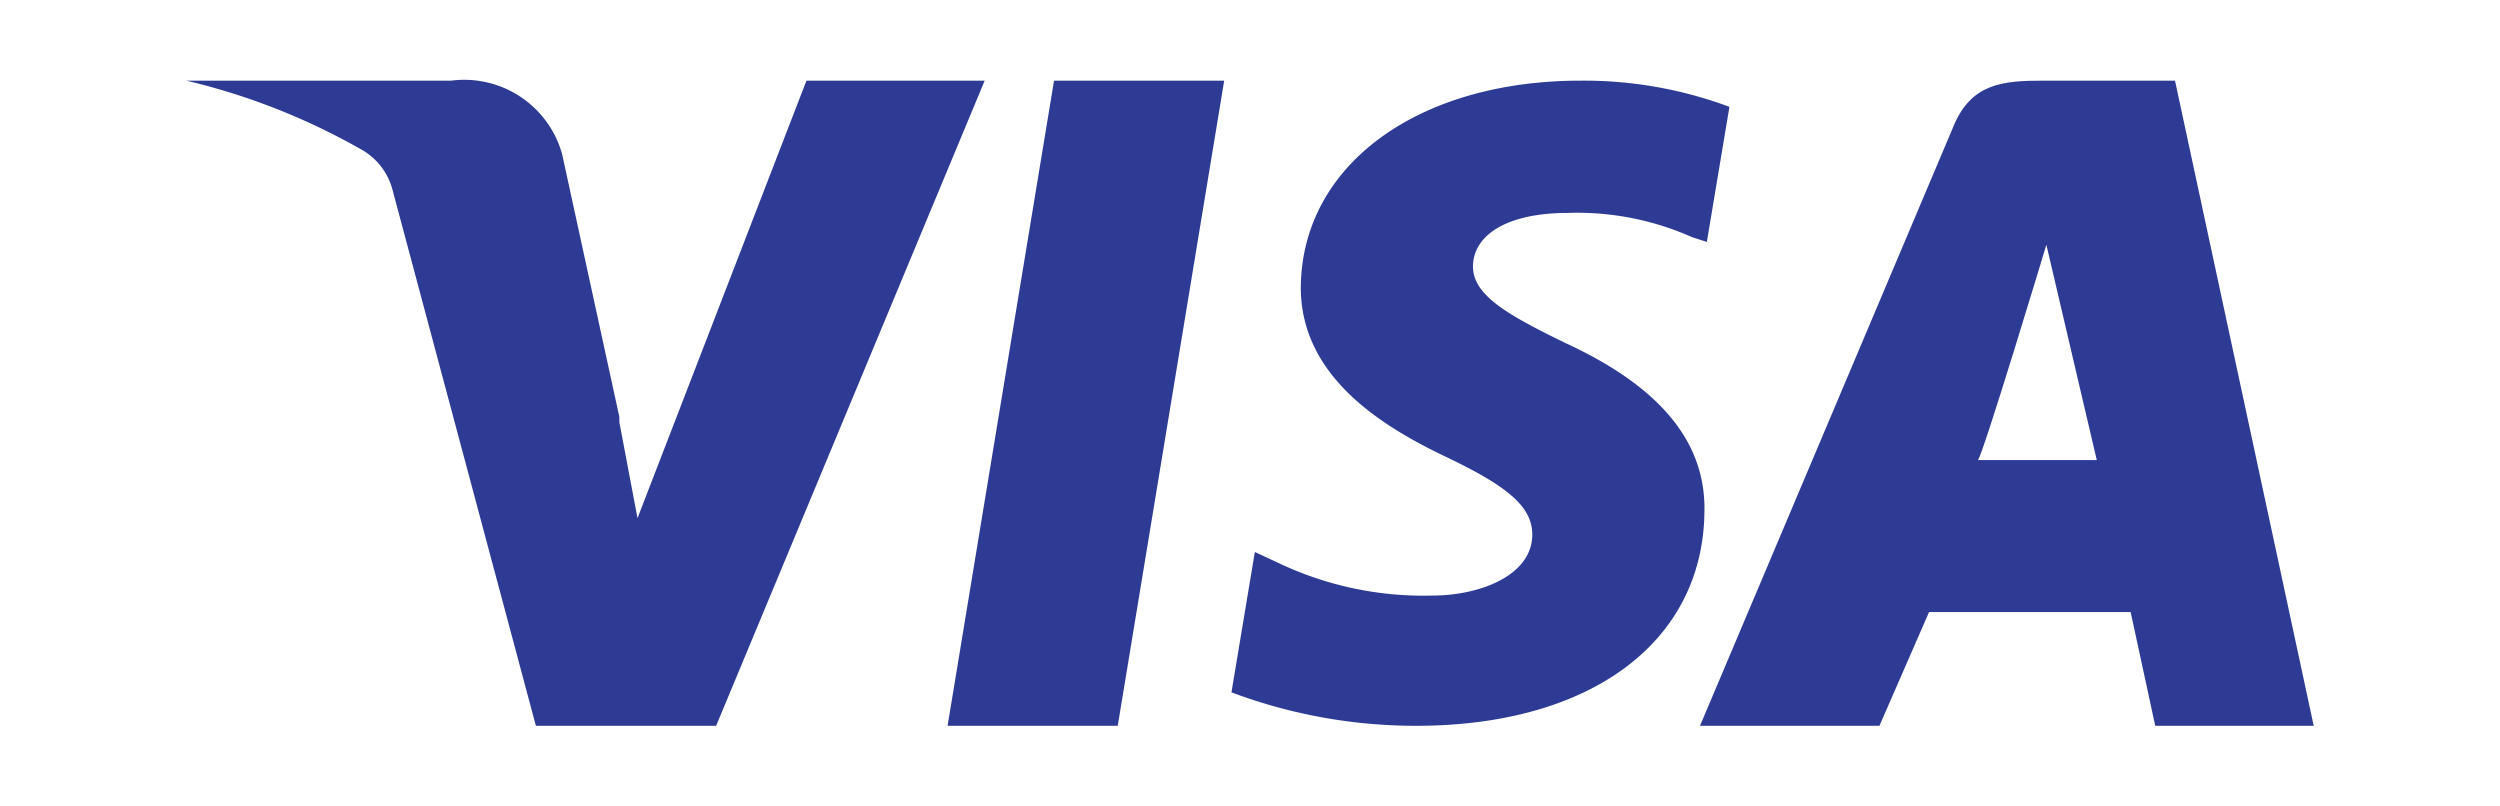   <svg class="go-premium-svg visa" xmlns="http://www.w3.org/2000/svg" viewBox="0 0 62 20">
                    <path d="M20,2L15.81,12.85l-0.45-2.38s0-.12,0-0.13L13.94,3.82A2.52,2.52,0,0,0,11.19,2H4.62A16.37,16.37,0,0,1,9,3.73a1.62,1.62,0,0,1,.74,1L13.29,18h4.47L24.42,2H20Z" style="fill:#2e3b94"></path>
                    <path d="M26.14,2L23.5,18h4.22L30.36,2H26.14Z" style="fill:#2e3b94"></path>
                    <path d="M53.94,2H50.67c-1,0-1.77.07-2.21,1.1L42.16,18h4.45l1.23-2.82h5L53.45,18h3.93Zm-4.89,9.41c0.09,0,1.7-5.34,1.7-5.34L52,11.41h-3Z" style="fill:#2e3b94"></path>
                    <path d="M38.85,8.52c-1.44-.7-2.32-1.19-2.32-1.91s0.74-1.33,2.37-1.33a7,7,0,0,1,3.06.6L42.33,6l0.56-3.35A10.32,10.32,0,0,0,39.2,2c-4.06,0-6.92,2.11-6.94,5.13,0,2.23,2.05,3.46,3.6,4.2S38,12.57,38,13.26c0,1-1.28,1.51-2.48,1.51a8.38,8.38,0,0,1-3.86-.83l-0.54-.25-0.58,3.48a13,13,0,0,0,4.58.83c4.32,0,7.11-2.07,7.15-5.3C42.31,11,41.22,9.62,38.85,8.52Z" style="fill:#2e3b94"></path>
                  </svg>